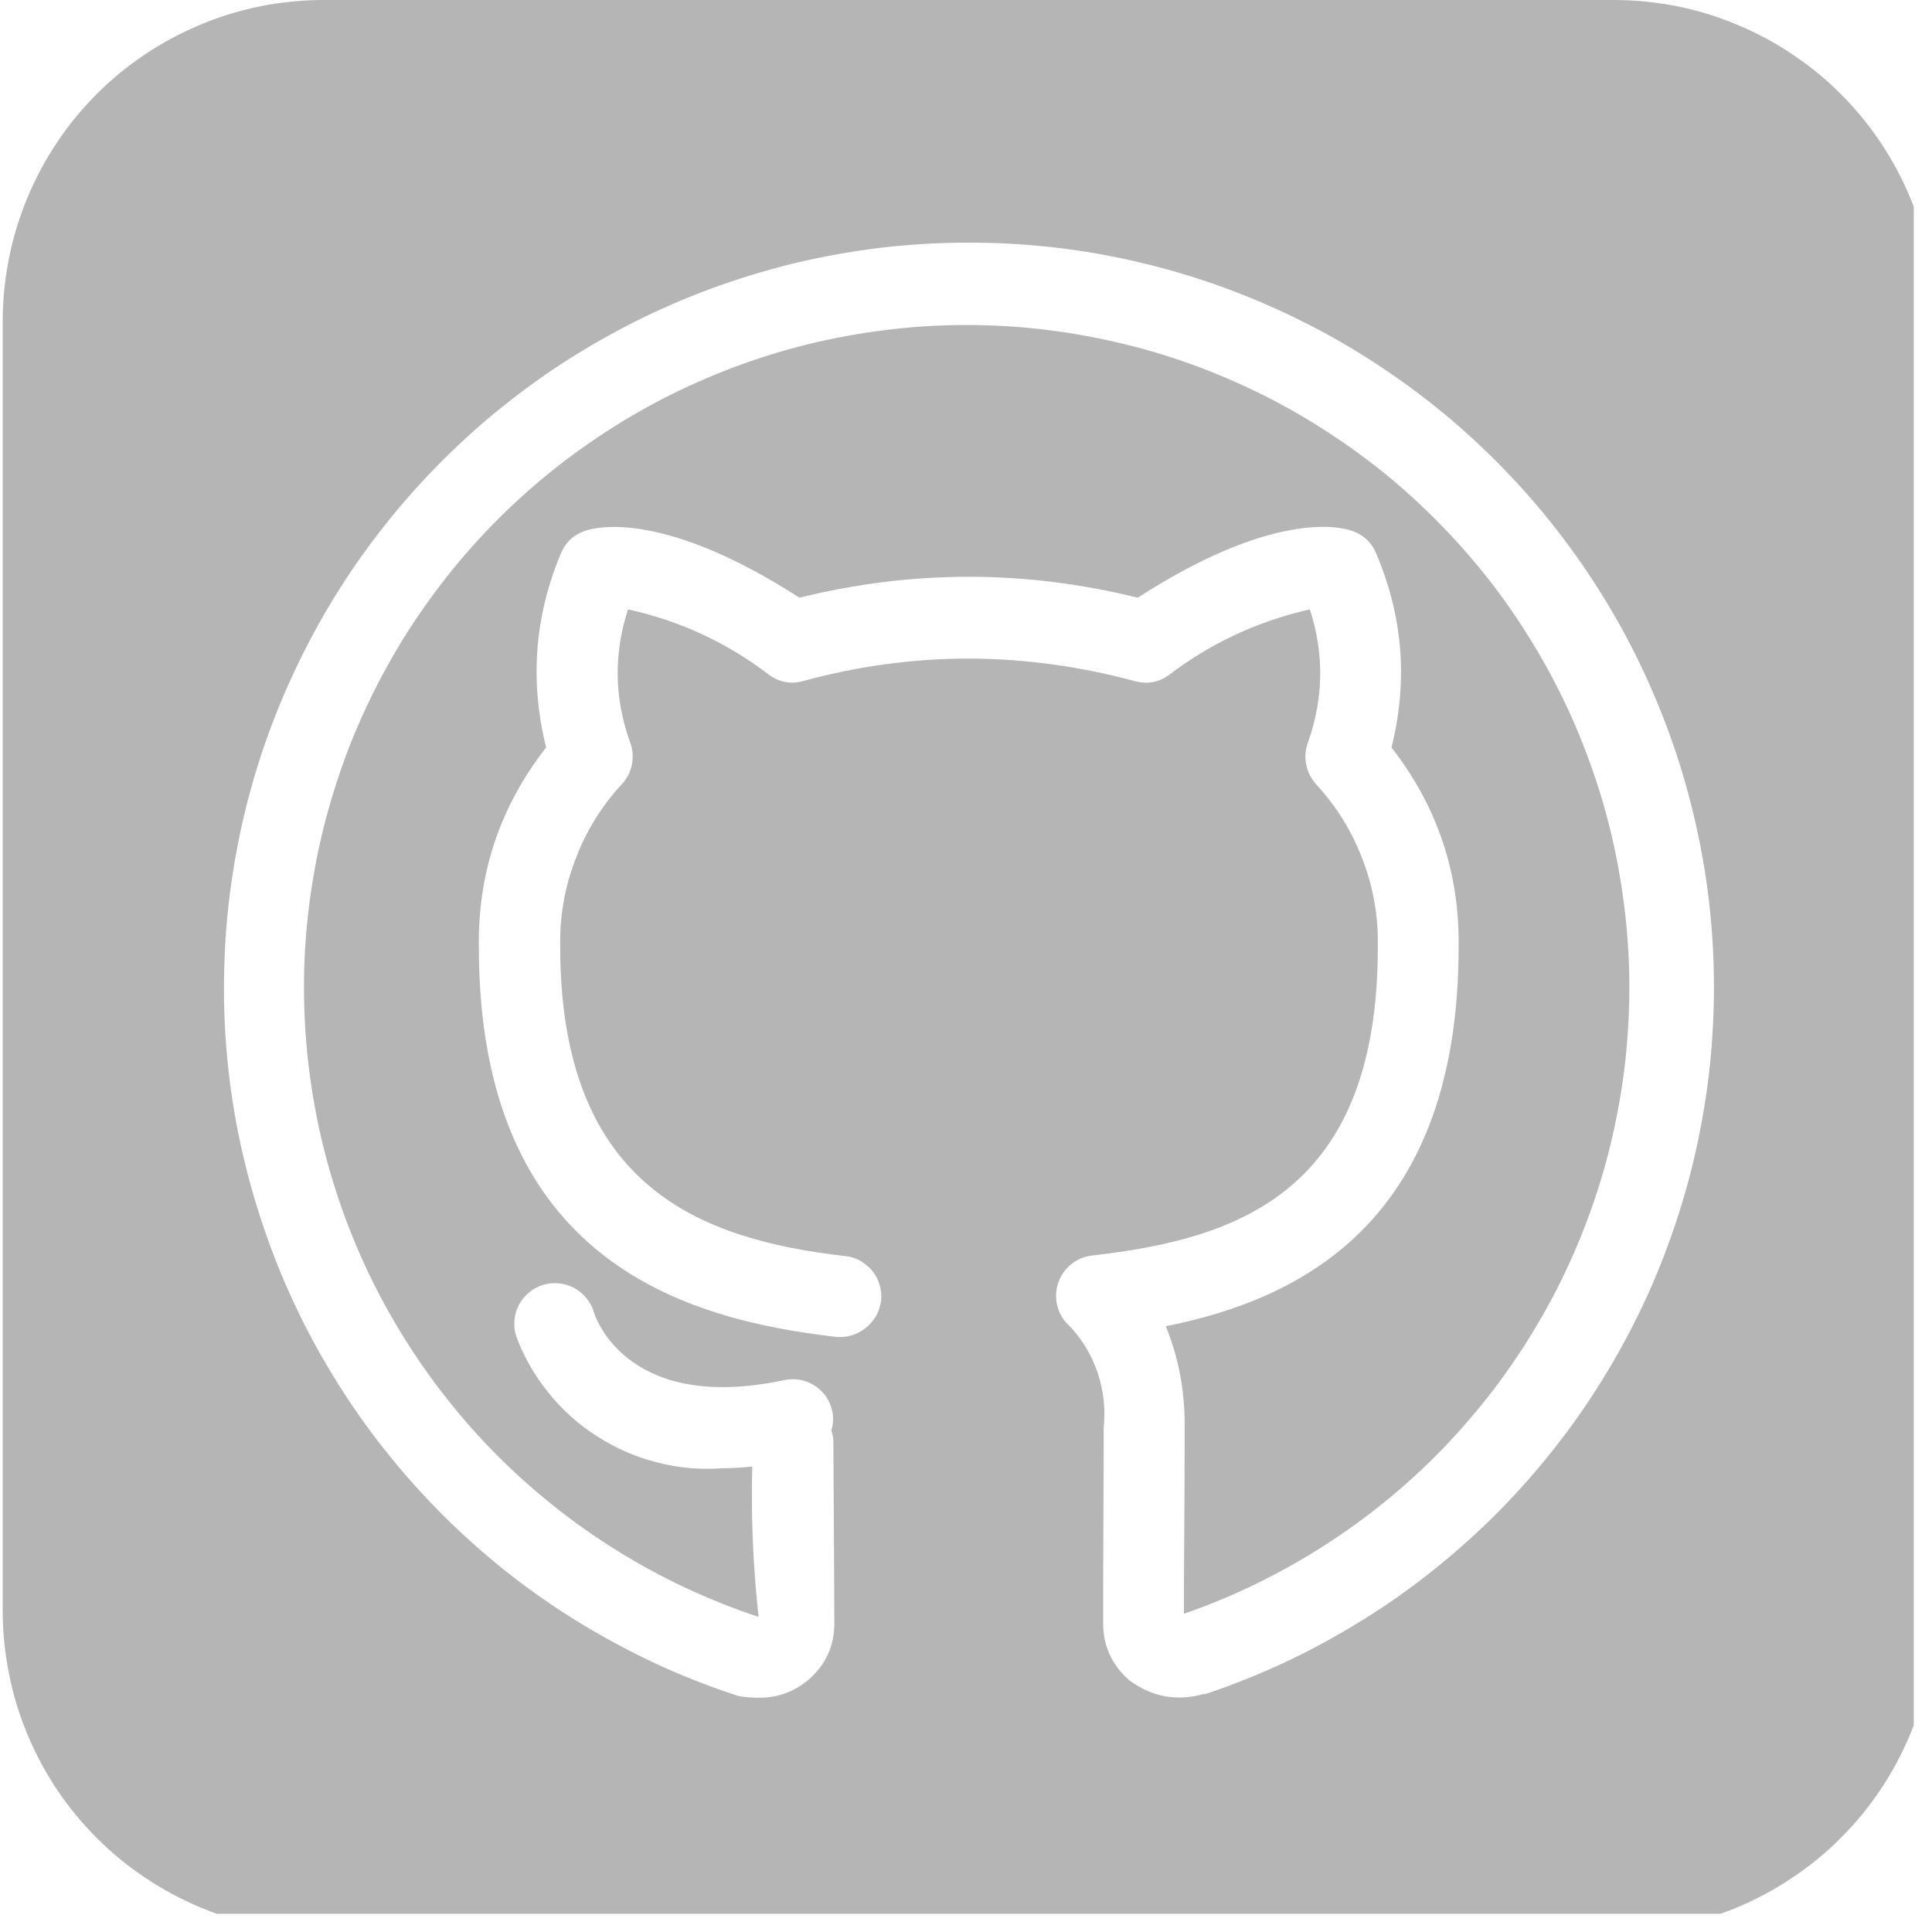 <svg xmlns="http://www.w3.org/2000/svg" xmlns:xlink="http://www.w3.org/1999/xlink" width="70" zoomAndPan="magnify" viewBox="0 0 52.5 52.5" height="70" preserveAspectRatio="xMidYMid meet" version="1.0"><defs><clipPath id="4a658e8fe7"><path d="M 0.074 0 L 52.004 0 L 52.004 52.004 L 0.074 52.004 Z M 0.074 0 " clip-rule="nonzero"/></clipPath></defs><g clip-path="url(#4a658e8fe7)"><path fill="#b5b5b5" d="M 43.863 0 L 8.785 0 C 8.215 0 7.648 0.059 7.086 0.168 C 6.527 0.281 5.98 0.445 5.453 0.668 C 4.926 0.887 4.426 1.152 3.949 1.473 C 3.473 1.789 3.035 2.148 2.629 2.555 C 2.227 2.957 1.863 3.398 1.547 3.875 C 1.23 4.348 0.961 4.852 0.742 5.379 C 0.523 5.906 0.355 6.453 0.246 7.012 C 0.133 7.574 0.074 8.141 0.074 8.711 L 0.074 43.793 C 0.074 44.363 0.133 44.93 0.246 45.488 C 0.355 46.051 0.523 46.594 0.742 47.121 C 0.961 47.652 1.23 48.152 1.547 48.629 C 1.863 49.102 2.227 49.543 2.629 49.945 C 3.035 50.352 3.473 50.711 3.949 51.027 C 4.426 51.348 4.926 51.613 5.453 51.836 C 5.98 52.055 6.527 52.219 7.086 52.332 C 7.648 52.441 8.215 52.5 8.785 52.5 L 43.863 52.5 C 44.438 52.5 45.004 52.441 45.562 52.332 C 46.125 52.219 46.668 52.055 47.195 51.836 C 47.723 51.613 48.227 51.348 48.699 51.027 C 49.176 50.711 49.617 50.352 50.02 49.945 C 50.426 49.543 50.785 49.102 51.102 48.629 C 51.422 48.152 51.688 47.652 51.91 47.121 C 52.129 46.594 52.293 46.051 52.406 45.488 C 52.516 44.93 52.574 44.363 52.574 43.793 L 52.574 8.711 C 52.574 8.141 52.52 7.574 52.406 7.012 C 52.293 6.453 52.129 5.906 51.91 5.379 C 51.691 4.852 51.422 4.348 51.105 3.875 C 50.785 3.398 50.426 2.957 50.02 2.555 C 49.617 2.148 49.176 1.789 48.699 1.473 C 48.227 1.152 47.723 0.887 47.195 0.668 C 46.668 0.445 46.125 0.281 45.562 0.168 C 45.004 0.059 44.438 0 43.863 0 Z M 32.742 46.023 C 32 46.242 31.312 46.121 30.688 45.66 C 30.203 45.238 29.965 44.699 29.977 44.055 L 29.977 42.977 C 29.977 41.988 29.992 40.492 29.992 38.777 C 30.043 38.277 29.988 37.793 29.832 37.316 C 29.672 36.84 29.422 36.418 29.082 36.051 C 28.914 35.906 28.801 35.73 28.742 35.52 C 28.68 35.309 28.684 35.098 28.746 34.887 C 28.812 34.68 28.93 34.504 29.098 34.363 C 29.27 34.223 29.461 34.141 29.68 34.117 C 33.715 33.66 37.441 32.344 37.441 25.727 C 37.457 24.91 37.32 24.117 37.027 23.355 C 36.738 22.59 36.316 21.91 35.762 21.309 C 35.621 21.152 35.531 20.969 35.492 20.762 C 35.453 20.555 35.473 20.352 35.551 20.152 C 35.969 18.961 35.984 17.762 35.594 16.559 C 34.18 16.879 32.895 17.477 31.742 18.359 C 31.461 18.551 31.16 18.598 30.832 18.508 C 29.355 18.109 27.855 17.902 26.324 17.895 C 24.801 17.898 23.305 18.102 21.836 18.504 C 21.508 18.598 21.203 18.547 20.922 18.355 C 19.77 17.469 18.484 16.871 17.066 16.559 C 16.676 17.762 16.691 18.953 17.113 20.145 C 17.191 20.34 17.211 20.543 17.176 20.754 C 17.137 20.965 17.047 21.148 16.902 21.305 C 16.348 21.902 15.926 22.586 15.637 23.352 C 15.344 24.113 15.207 24.902 15.223 25.719 C 15.223 32.34 19.141 33.688 22.969 34.133 C 23.117 34.148 23.254 34.191 23.379 34.262 C 23.508 34.336 23.617 34.43 23.711 34.543 C 23.801 34.656 23.867 34.785 23.906 34.926 C 23.949 35.066 23.957 35.211 23.941 35.359 C 23.898 35.656 23.758 35.898 23.523 36.086 C 23.285 36.273 23.016 36.355 22.715 36.328 C 18.551 35.848 13.012 34.223 13.012 25.719 C 12.988 23.703 13.598 21.902 14.84 20.312 C 14.395 18.52 14.523 16.77 15.23 15.066 C 15.359 14.742 15.586 14.527 15.918 14.418 C 16.262 14.305 18.098 13.902 21.723 16.242 C 24.789 15.484 27.855 15.484 30.918 16.242 C 34.543 13.898 36.379 14.301 36.719 14.418 C 37.051 14.527 37.277 14.742 37.406 15.062 C 38.125 16.766 38.262 18.516 37.812 20.312 C 39.051 21.902 39.66 23.703 39.637 25.719 C 39.637 33.078 35.5 35.277 31.68 36.039 C 32.035 36.918 32.203 37.828 32.191 38.777 C 32.191 40.496 32.18 41.996 32.172 42.992 L 32.172 43.852 C 32.84 43.621 33.488 43.352 34.125 43.043 C 34.758 42.734 35.371 42.391 35.965 42.012 C 36.559 41.633 37.129 41.219 37.676 40.773 C 38.219 40.328 38.738 39.852 39.227 39.344 C 39.715 38.836 40.172 38.301 40.602 37.742 C 41.027 37.18 41.418 36.598 41.777 35.988 C 42.137 35.383 42.457 34.758 42.742 34.113 C 43.027 33.465 43.273 32.809 43.48 32.133 C 43.688 31.461 43.855 30.777 43.98 30.082 C 44.109 29.391 44.195 28.691 44.238 27.988 C 44.285 27.285 44.289 26.582 44.25 25.879 C 44.211 25.176 44.133 24.477 44.012 23.781 C 43.895 23.086 43.734 22.402 43.535 21.727 C 43.332 21.051 43.094 20.387 42.816 19.738 C 42.539 19.094 42.223 18.461 41.871 17.852 C 41.52 17.242 41.133 16.652 40.715 16.086 C 40.293 15.523 39.84 14.984 39.355 14.473 C 38.871 13.961 38.359 13.477 37.82 13.023 C 37.277 12.574 36.711 12.152 36.121 11.77 C 35.531 11.383 34.922 11.031 34.293 10.719 C 33.66 10.406 33.012 10.129 32.352 9.891 C 31.688 9.652 31.012 9.453 30.324 9.297 C 29.637 9.137 28.945 9.02 28.246 8.941 C 27.543 8.863 26.84 8.828 26.137 8.832 C 25.43 8.836 24.73 8.883 24.031 8.973 C 23.332 9.059 22.641 9.188 21.953 9.355 C 21.27 9.523 20.598 9.734 19.938 9.98 C 19.277 10.23 18.637 10.516 18.008 10.836 C 17.383 11.16 16.777 11.52 16.195 11.914 C 15.609 12.309 15.051 12.734 14.516 13.195 C 13.98 13.656 13.477 14.145 13 14.664 C 12.523 15.184 12.078 15.73 11.668 16.301 C 11.254 16.871 10.875 17.465 10.535 18.082 C 10.191 18.695 9.887 19.332 9.617 19.98 C 9.348 20.633 9.121 21.301 8.93 21.977 C 8.738 22.656 8.59 23.344 8.48 24.039 C 8.371 24.734 8.301 25.438 8.273 26.141 C 8.246 26.844 8.262 27.547 8.316 28.25 C 8.371 28.953 8.469 29.652 8.605 30.344 C 8.742 31.035 8.918 31.715 9.137 32.387 C 9.352 33.055 9.609 33.711 9.902 34.352 C 10.195 34.992 10.527 35.613 10.895 36.215 C 11.262 36.816 11.66 37.395 12.098 37.949 C 12.531 38.504 12.996 39.031 13.492 39.531 C 13.988 40.031 14.516 40.5 15.066 40.938 C 15.617 41.379 16.195 41.781 16.793 42.152 C 17.391 42.523 18.012 42.859 18.648 43.156 C 19.289 43.453 19.941 43.715 20.613 43.938 C 20.465 42.578 20.406 41.219 20.441 39.852 C 20.16 39.879 19.891 39.898 19.629 39.898 C 19.031 39.941 18.441 39.891 17.863 39.742 C 17.281 39.594 16.738 39.359 16.234 39.035 C 15.727 38.715 15.285 38.32 14.91 37.852 C 14.531 37.387 14.238 36.875 14.027 36.312 C 13.984 36.172 13.965 36.027 13.98 35.879 C 13.992 35.73 14.031 35.59 14.102 35.457 C 14.172 35.328 14.262 35.215 14.379 35.121 C 14.492 35.023 14.621 34.957 14.762 34.914 C 14.906 34.871 15.051 34.859 15.199 34.875 C 15.344 34.891 15.484 34.934 15.613 35.004 C 15.742 35.078 15.855 35.172 15.945 35.289 C 16.039 35.402 16.105 35.535 16.145 35.676 C 16.23 35.945 17.176 38.383 21.305 37.504 C 21.449 37.473 21.594 37.469 21.738 37.496 C 21.883 37.52 22.016 37.574 22.137 37.652 C 22.262 37.734 22.363 37.832 22.449 37.953 C 22.531 38.074 22.586 38.207 22.617 38.352 C 22.652 38.527 22.645 38.703 22.59 38.875 C 22.617 38.953 22.637 39.035 22.645 39.117 C 22.656 40.73 22.672 43.602 22.672 44.062 C 22.684 44.711 22.445 45.242 21.953 45.66 C 21.555 45.988 21.098 46.145 20.586 46.133 C 20.41 46.133 20.234 46.117 20.062 46.086 C 19.305 45.84 18.566 45.551 17.844 45.219 C 17.125 44.883 16.426 44.508 15.746 44.094 C 15.07 43.68 14.418 43.227 13.793 42.734 C 13.172 42.242 12.578 41.715 12.016 41.152 C 11.453 40.59 10.926 39.996 10.434 39.371 C 9.941 38.75 9.488 38.098 9.074 37.422 C 8.656 36.742 8.281 36.043 7.949 35.32 C 7.617 34.602 7.328 33.863 7.082 33.105 C 6.836 32.352 6.633 31.582 6.477 30.805 C 6.32 30.023 6.211 29.238 6.148 28.445 C 6.086 27.652 6.07 26.859 6.102 26.066 C 6.129 25.273 6.207 24.48 6.332 23.695 C 6.453 22.91 6.621 22.137 6.836 21.371 C 7.051 20.605 7.309 19.855 7.613 19.121 C 7.918 18.387 8.262 17.672 8.648 16.977 C 9.035 16.285 9.461 15.613 9.926 14.973 C 10.395 14.328 10.895 13.711 11.434 13.129 C 11.973 12.543 12.543 11.992 13.145 11.473 C 13.75 10.957 14.379 10.477 15.039 10.031 C 15.699 9.59 16.383 9.188 17.09 8.824 C 17.797 8.461 18.523 8.141 19.27 7.863 C 20.012 7.586 20.77 7.355 21.543 7.164 C 22.316 6.977 23.098 6.836 23.887 6.738 C 24.676 6.645 25.465 6.594 26.262 6.594 C 27.055 6.59 27.848 6.633 28.637 6.723 C 29.426 6.812 30.207 6.949 30.98 7.133 C 31.754 7.316 32.516 7.543 33.262 7.816 C 34.008 8.09 34.738 8.402 35.445 8.762 C 36.156 9.117 36.844 9.516 37.504 9.957 C 38.168 10.395 38.801 10.871 39.41 11.383 C 40.016 11.898 40.59 12.445 41.133 13.027 C 41.676 13.605 42.18 14.219 42.652 14.859 C 43.121 15.5 43.551 16.164 43.945 16.855 C 44.336 17.547 44.688 18.262 44.992 18.992 C 45.301 19.727 45.566 20.473 45.785 21.238 C 46.004 22 46.18 22.777 46.309 23.559 C 46.438 24.344 46.52 25.133 46.555 25.926 C 46.59 26.723 46.578 27.516 46.52 28.309 C 46.465 29.102 46.359 29.887 46.207 30.668 C 46.059 31.449 45.863 32.215 45.621 32.973 C 45.379 33.73 45.098 34.473 44.77 35.195 C 44.441 35.918 44.07 36.621 43.66 37.301 C 43.25 37.98 42.801 38.637 42.312 39.262 C 41.824 39.891 41.301 40.488 40.742 41.055 C 40.184 41.621 39.594 42.148 38.973 42.648 C 38.352 43.145 37.707 43.602 37.031 44.02 C 36.355 44.441 35.66 44.82 34.941 45.16 C 34.219 45.496 33.484 45.793 32.73 46.043 Z M 32.742 46.023 " fill-opacity="1" fill-rule="nonzero"/></g></svg>